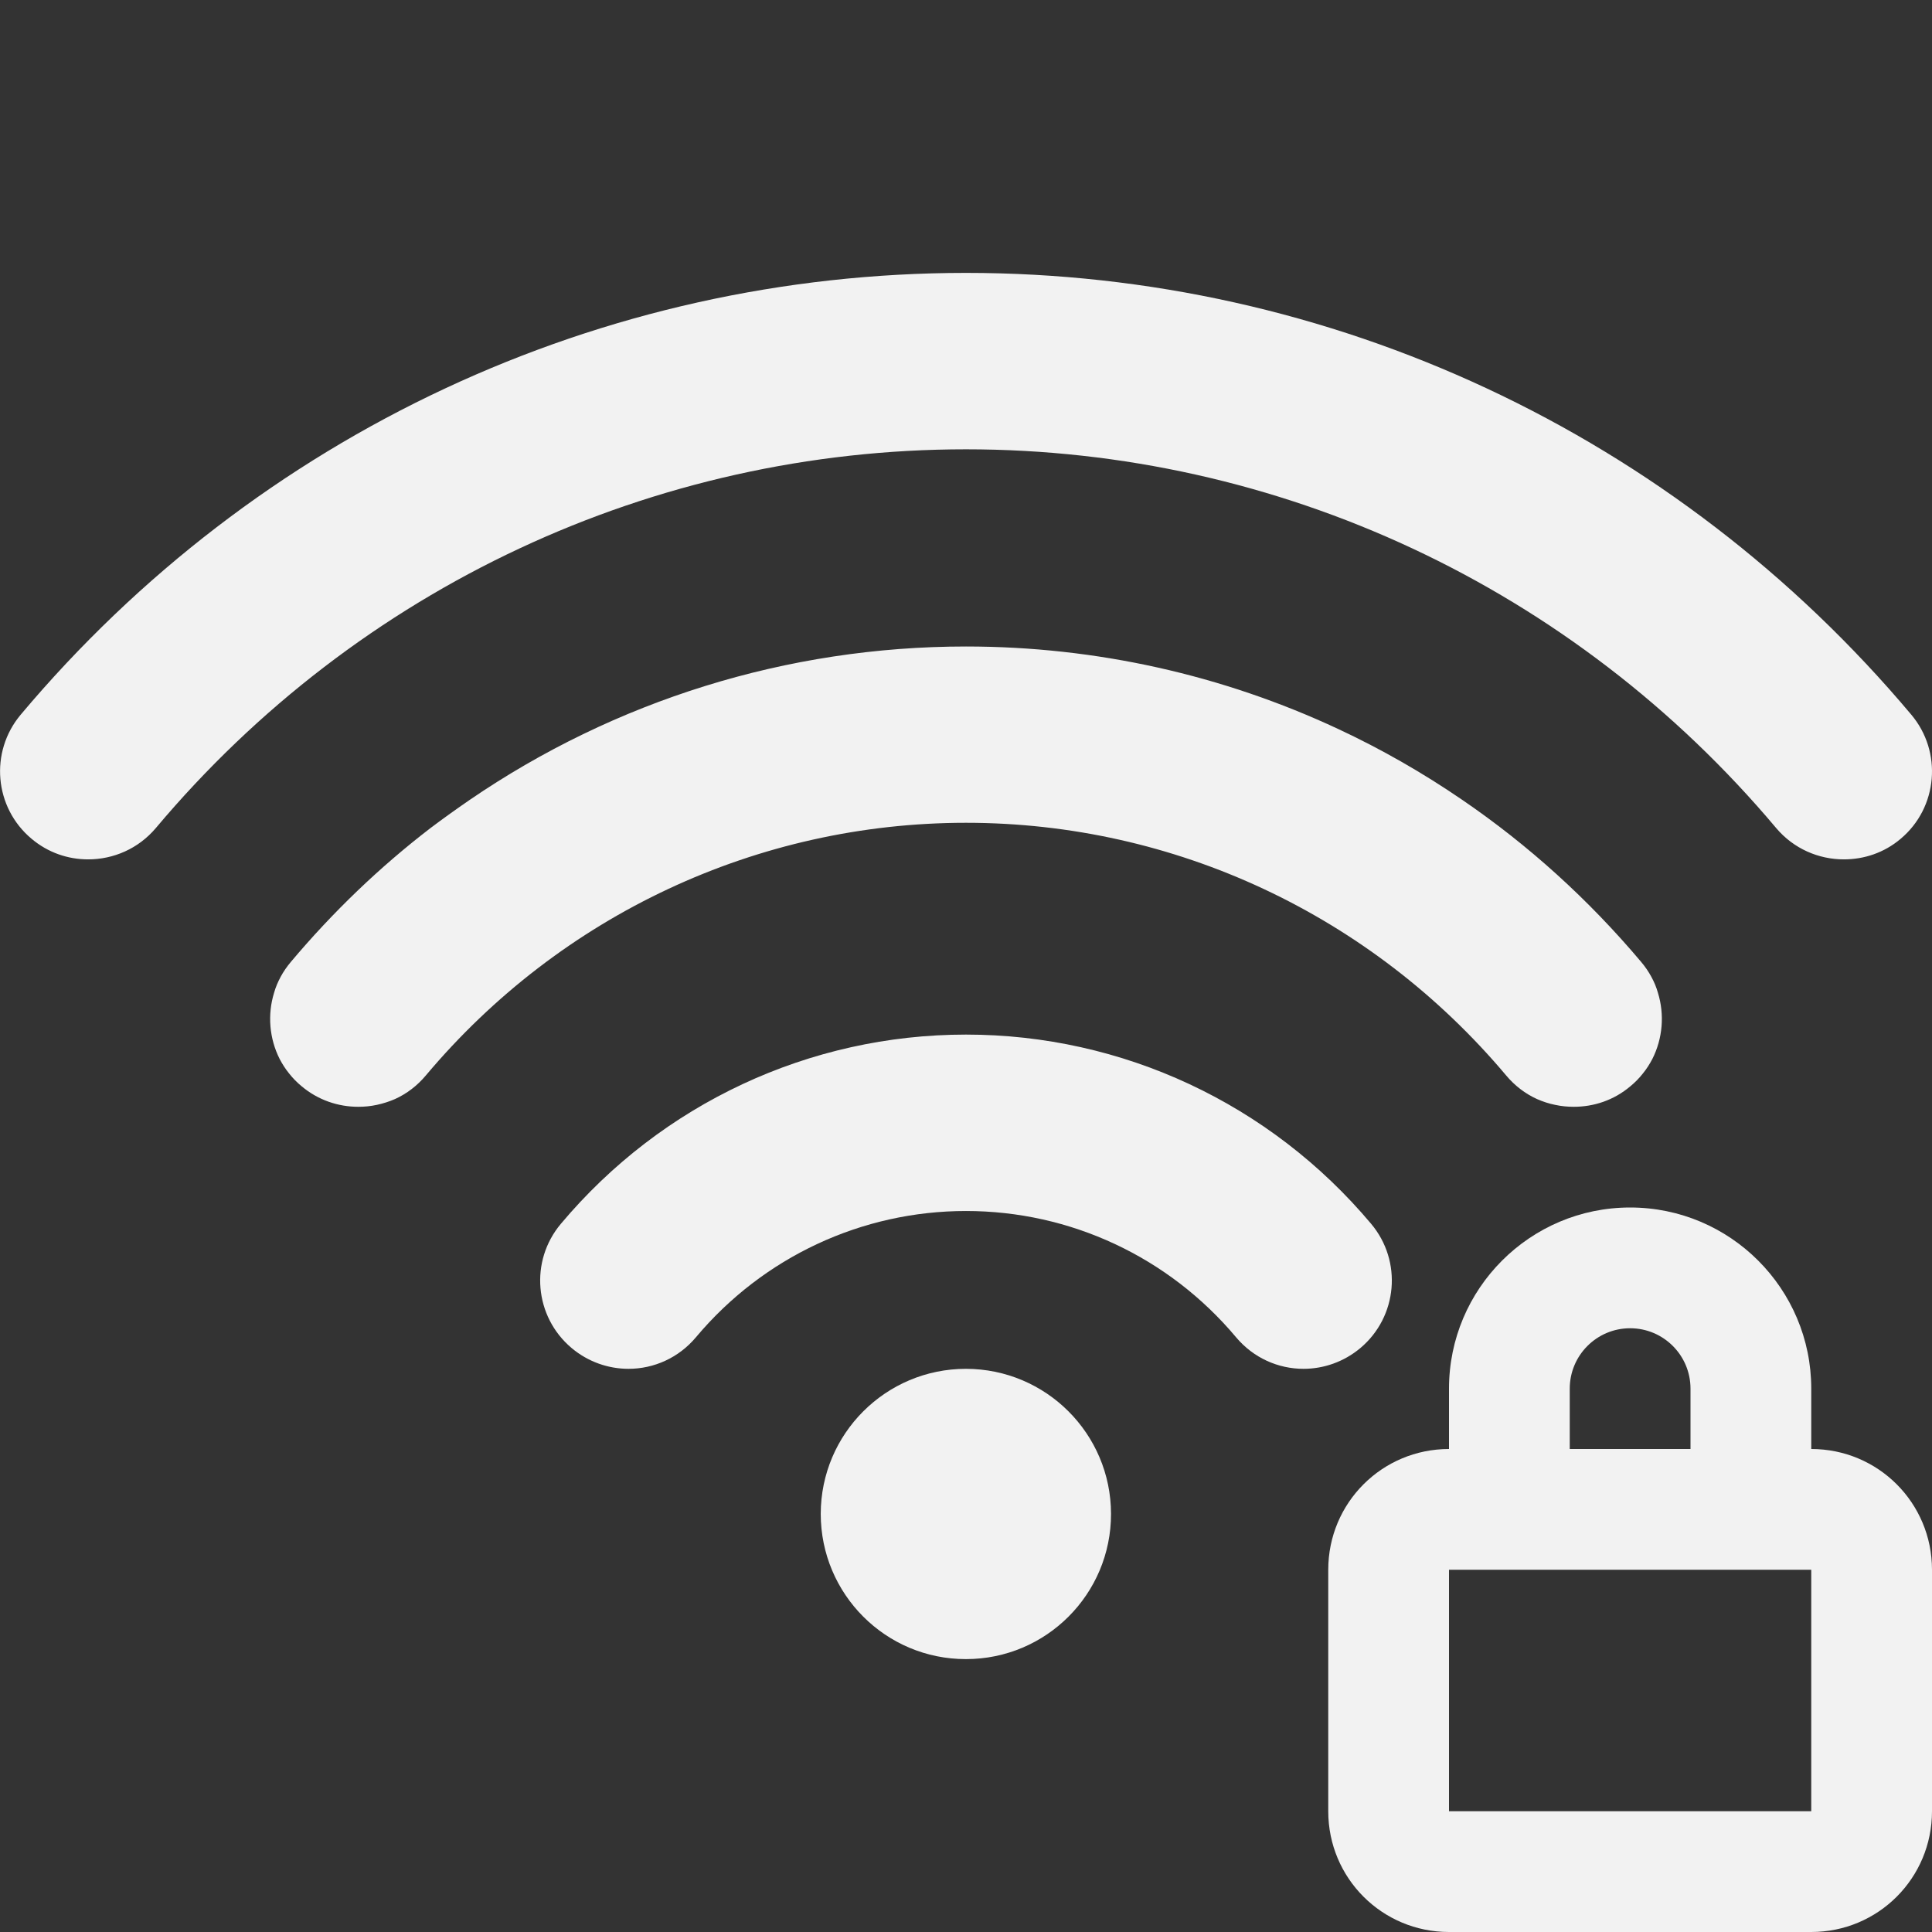 <?xml version="1.0" encoding="UTF-8" standalone="no"?>
<svg
   width="16"
   height="16"
   version="1.1"
   viewBox="0 0 16 16"
   id="svg7"
   sodipodi:docname="network-wireless-secure-signal-excellent.svg"
   inkscape:version="1.2.1 (9c6d41e410, 2022-07-14, custom)"
   xmlns:inkscape="http://www.inkscape.org/namespaces/inkscape"
   xmlns:sodipodi="http://sodipodi.sourceforge.net/DTD/sodipodi-0.dtd"
   xmlns="http://www.w3.org/2000/svg"
   xmlns:svg="http://www.w3.org/2000/svg">
  <rect x="0" y="0" width="16" height="16" fill="#333333" stroke="none"/>
  <sodipodi:namedview
     id="namedview9"
     pagecolor="#ffffff"
     bordercolor="#666666"
     borderopacity="1.0"
     inkscape:pageshadow="2"
     inkscape:pageopacity="0.0"
     inkscape:pagecheckerboard="0"
     showgrid="false"
     inkscape:zoom="50.5"
     inkscape:cx="8"
     inkscape:cy="8"
     inkscape:window-width="1920"
     inkscape:window-height="1010"
     inkscape:window-x="0"
     inkscape:window-y="0"
     inkscape:window-maximized="1"
     inkscape:current-layer="svg7"
     showguides="true"
     inkscape:showpageshadow="2"
     inkscape:deskcolor="#d1d1d1" />
  <defs
     id="defs3">
    <style
       id="current-color-scheme"
       type="text/css">.ColorScheme-Text { color:#f2f2f2; }</style>
  </defs>
  <path
     id="path1931"
     style="opacity:1;fill:currentColor;stroke-width:1.281;stroke-linejoin:round"
     d="M 8 2.26 C 4.979 2.26 2.126 3.593 0.172 5.918 C -0.088 6.227 -0.048 6.688 0.262 6.947 C 0.399 7.062 0.564 7.117 0.73 7.117 C 0.939 7.117 1.146 7.029 1.291 6.857 C 2.966 4.864 5.412 3.721 8 3.721 C 10.588 3.721 13.034 4.865 14.709 6.857 C 14.854 7.029 15.061 7.117 15.27 7.117 C 15.436 7.117 15.603 7.063 15.74 6.947 C 16.049 6.688 16.088 6.226 15.828 5.918 C 13.874 3.593 11.021 2.26 8 2.26 z M 8 5.354 C 6.516 5.354 5.089 5.804 3.889 6.625 C 3.78 6.7 3.672 6.777 3.566 6.857 C 3.145 7.18 2.757 7.552 2.408 7.967 C 2.376 8.005 2.347 8.047 2.324 8.09 C 2.301 8.133 2.283 8.175 2.27 8.221 C 2.214 8.402 2.23 8.6 2.316 8.77 C 2.338 8.812 2.364 8.853 2.395 8.891 C 2.425 8.929 2.459 8.964 2.498 8.996 C 2.635 9.111 2.801 9.166 2.967 9.166 C 3.019 9.166 3.07 9.161 3.121 9.15 C 3.172 9.139 3.223 9.123 3.271 9.102 C 3.368 9.058 3.455 8.992 3.527 8.906 C 4.644 7.577 6.274 6.814 8 6.814 C 9.726 6.814 11.355 7.577 12.473 8.906 C 12.545 8.992 12.632 9.058 12.729 9.102 C 12.777 9.123 12.828 9.14 12.879 9.15 C 12.93 9.161 12.981 9.166 13.033 9.166 C 13.199 9.166 13.365 9.112 13.502 8.996 C 13.541 8.964 13.575 8.929 13.605 8.891 C 13.636 8.853 13.662 8.812 13.684 8.77 C 13.77 8.6 13.786 8.402 13.73 8.221 C 13.717 8.175 13.699 8.132 13.676 8.09 C 13.653 8.047 13.624 8.005 13.592 7.967 C 13.155 7.448 12.657 6.998 12.111 6.625 C 11.784 6.401 11.44 6.204 11.082 6.037 C 10.128 5.591 9.079 5.354 8 5.354 z M 8 8.568 C 6.705 8.568 5.481 9.139 4.645 10.135 C 4.385 10.444 4.425 10.904 4.734 11.164 C 4.871 11.279 5.039 11.336 5.205 11.336 C 5.414 11.336 5.62 11.246 5.764 11.074 C 6.322 10.409 7.138 10.029 8 10.029 C 8.863 10.029 9.678 10.409 10.236 11.074 C 10.381 11.247 10.587 11.336 10.795 11.336 C 10.961 11.336 11.129 11.279 11.266 11.164 C 11.575 10.904 11.615 10.444 11.355 10.135 C 10.519 9.139 9.295 8.568 8 8.568 z M 8 11.336 C 7.336 11.336 6.798 11.873 6.797 12.537 C 6.797 13.202 7.335 13.741 8 13.74 C 8.664 13.74 9.202 13.201 9.201 12.537 C 9.2 11.874 8.663 11.337 8 11.336 z "
     class="ColorScheme-Text" />
  <path
     id="path2843"
     style="fill:currentColor;fill-opacity:1;stroke-linejoin:round"
     d="M 13.5 10 C 12.672 10 12 10.672 12 11.5 L 12 12 C 11.446 12 11 12.446 11 13 L 11 15 C 11 15.554 11.446 16 12 16 L 15 16 C 15.554 16 16 15.554 16 15 L 16 13 C 16 12.446 15.554 12 15 12 L 15 11.5 C 15 10.672 14.328 10 13.5 10 z M 13.5 11 C 13.776 11 14 11.224 14 11.5 L 14 12 L 13 12 L 13 11.5 C 13 11.224 13.224 11 13.5 11 z M 12 13 L 15 13 L 15 15 L 12 15 L 12 13 z "
     class="ColorScheme-Text" />
</svg>
